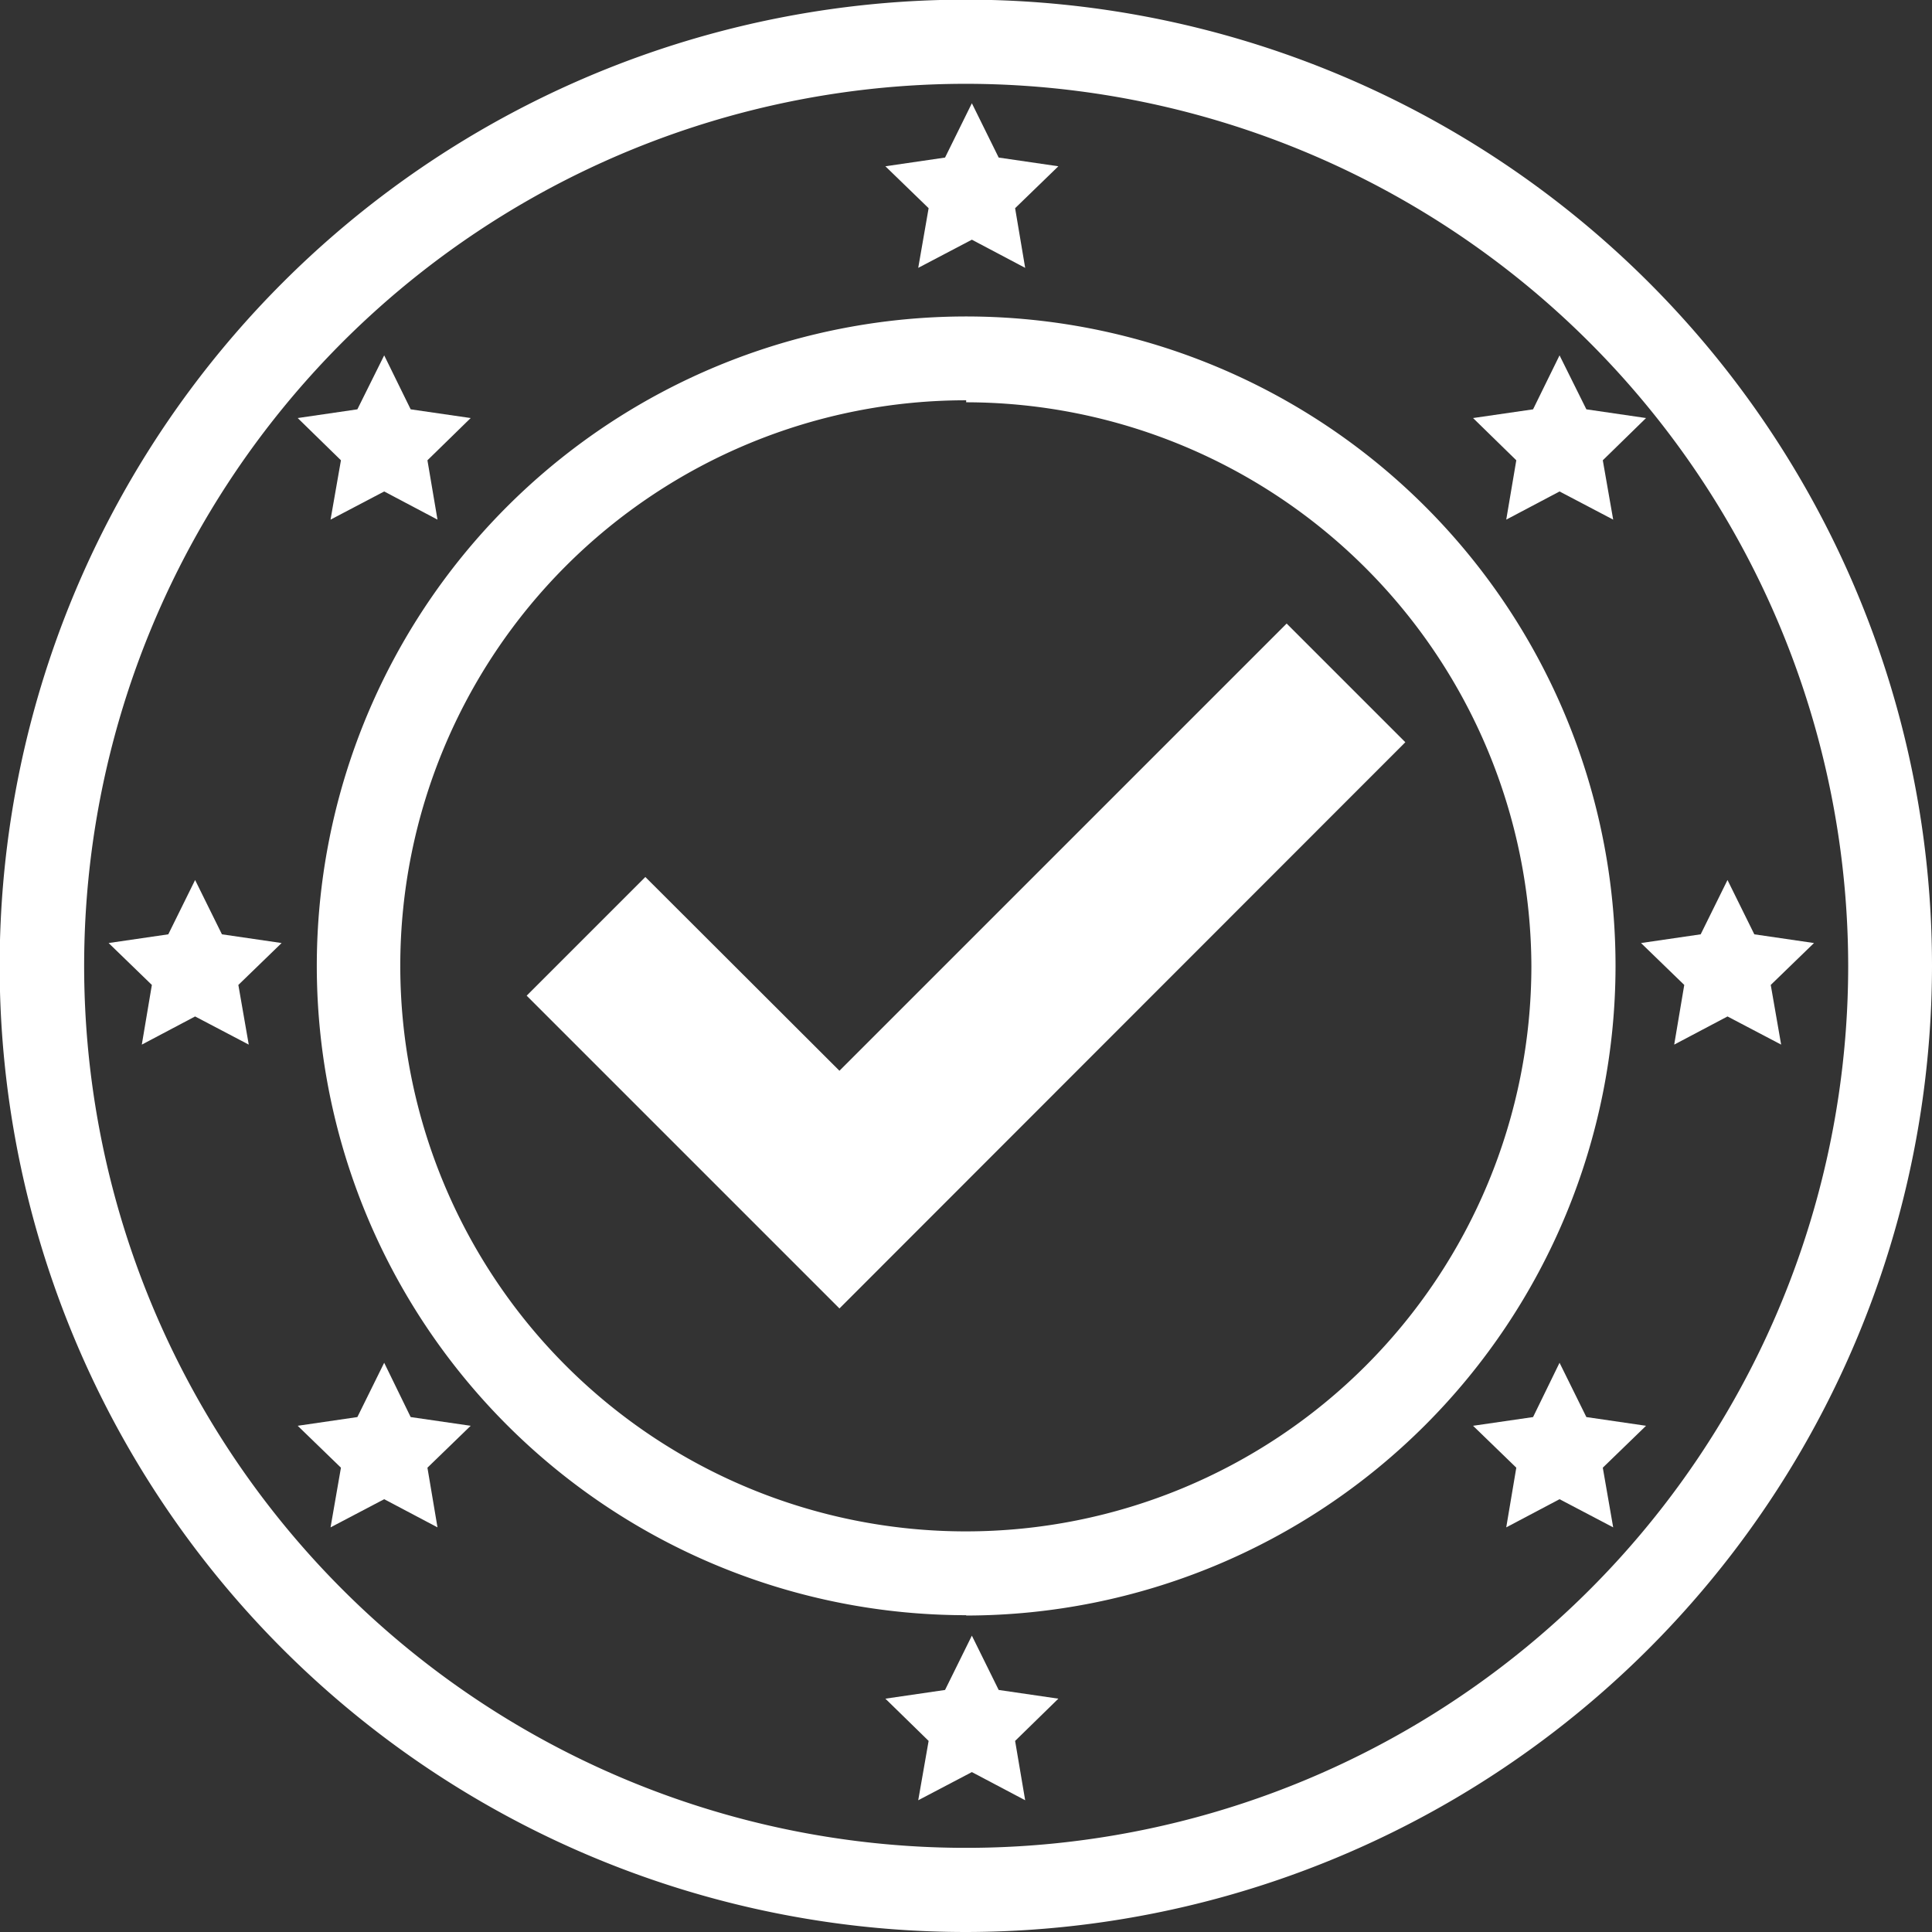 <svg id="Calque_1" data-name="Calque 1" xmlns="http://www.w3.org/2000/svg" viewBox="0 0 57.63 57.63"><rect x="0" y="0" width="57.63" height="57.63" fill="#333333" stroke="none"/><defs><style>.cls-1{fill:#fff;}</style></defs><title>parcours_H</title><polygon class="cls-1" points="25.04 39.03 15.71 29.7 19.25 26.16 25.04 31.94 38.38 18.6 41.92 22.14 25.04 39.03"/><path class="cls-1" d="M28.82,57.63A28.82,28.82,0,1,1,57.63,28.82,28.85,28.85,0,0,1,28.82,57.63Zm0-55.13A26.31,26.31,0,1,0,55.13,28.82,26.34,26.34,0,0,0,28.82,2.5Zm0,45.68A19.37,19.37,0,1,1,48.19,28.82,19.39,19.39,0,0,1,28.82,48.19Zm0-36.24A16.87,16.87,0,1,0,45.68,28.82,16.88,16.88,0,0,0,28.82,12Z"/><polygon class="cls-1" points="46.52 14.66 44.93 15.5 45.23 13.73 43.94 12.47 45.73 12.21 46.52 10.6 47.32 12.21 49.1 12.47 47.81 13.73 48.12 15.5 46.52 14.66"/><polygon class="cls-1" points="11.46 14.66 9.86 15.5 10.17 13.73 8.88 12.47 10.66 12.21 11.46 10.6 12.25 12.21 14.04 12.47 12.75 13.73 13.05 15.5 11.46 14.66"/><polygon class="cls-1" points="46.52 44.72 44.93 45.56 45.23 43.78 43.94 42.53 45.73 42.27 46.52 40.65 47.32 42.27 49.1 42.53 47.81 43.78 48.12 45.56 46.52 44.72"/><polygon class="cls-1" points="11.46 44.72 9.86 45.56 10.17 43.78 8.88 42.53 10.66 42.27 11.46 40.65 12.25 42.27 14.04 42.53 12.75 43.78 13.05 45.56 11.46 44.72"/><polygon class="cls-1" points="28.99 52.86 27.39 53.7 27.7 51.93 26.41 50.67 28.19 50.41 28.99 48.79 29.79 50.41 31.57 50.67 30.28 51.93 30.58 53.7 28.99 52.86"/><polygon class="cls-1" points="28.99 7.15 27.39 7.99 27.7 6.21 26.41 4.96 28.19 4.7 28.99 3.08 29.79 4.7 31.57 4.96 30.28 6.21 30.58 7.99 28.99 7.15"/><polygon class="cls-1" points="51.53 30.32 49.94 31.16 50.24 29.38 48.95 28.13 50.73 27.87 51.53 26.25 52.33 27.87 54.11 28.13 52.82 29.38 53.13 31.16 51.53 30.32"/><polygon class="cls-1" points="5.82 30.32 4.23 31.16 4.53 29.38 3.24 28.13 5.02 27.87 5.82 26.25 6.62 27.87 8.4 28.13 7.11 29.38 7.42 31.16 5.82 30.32"/></svg>